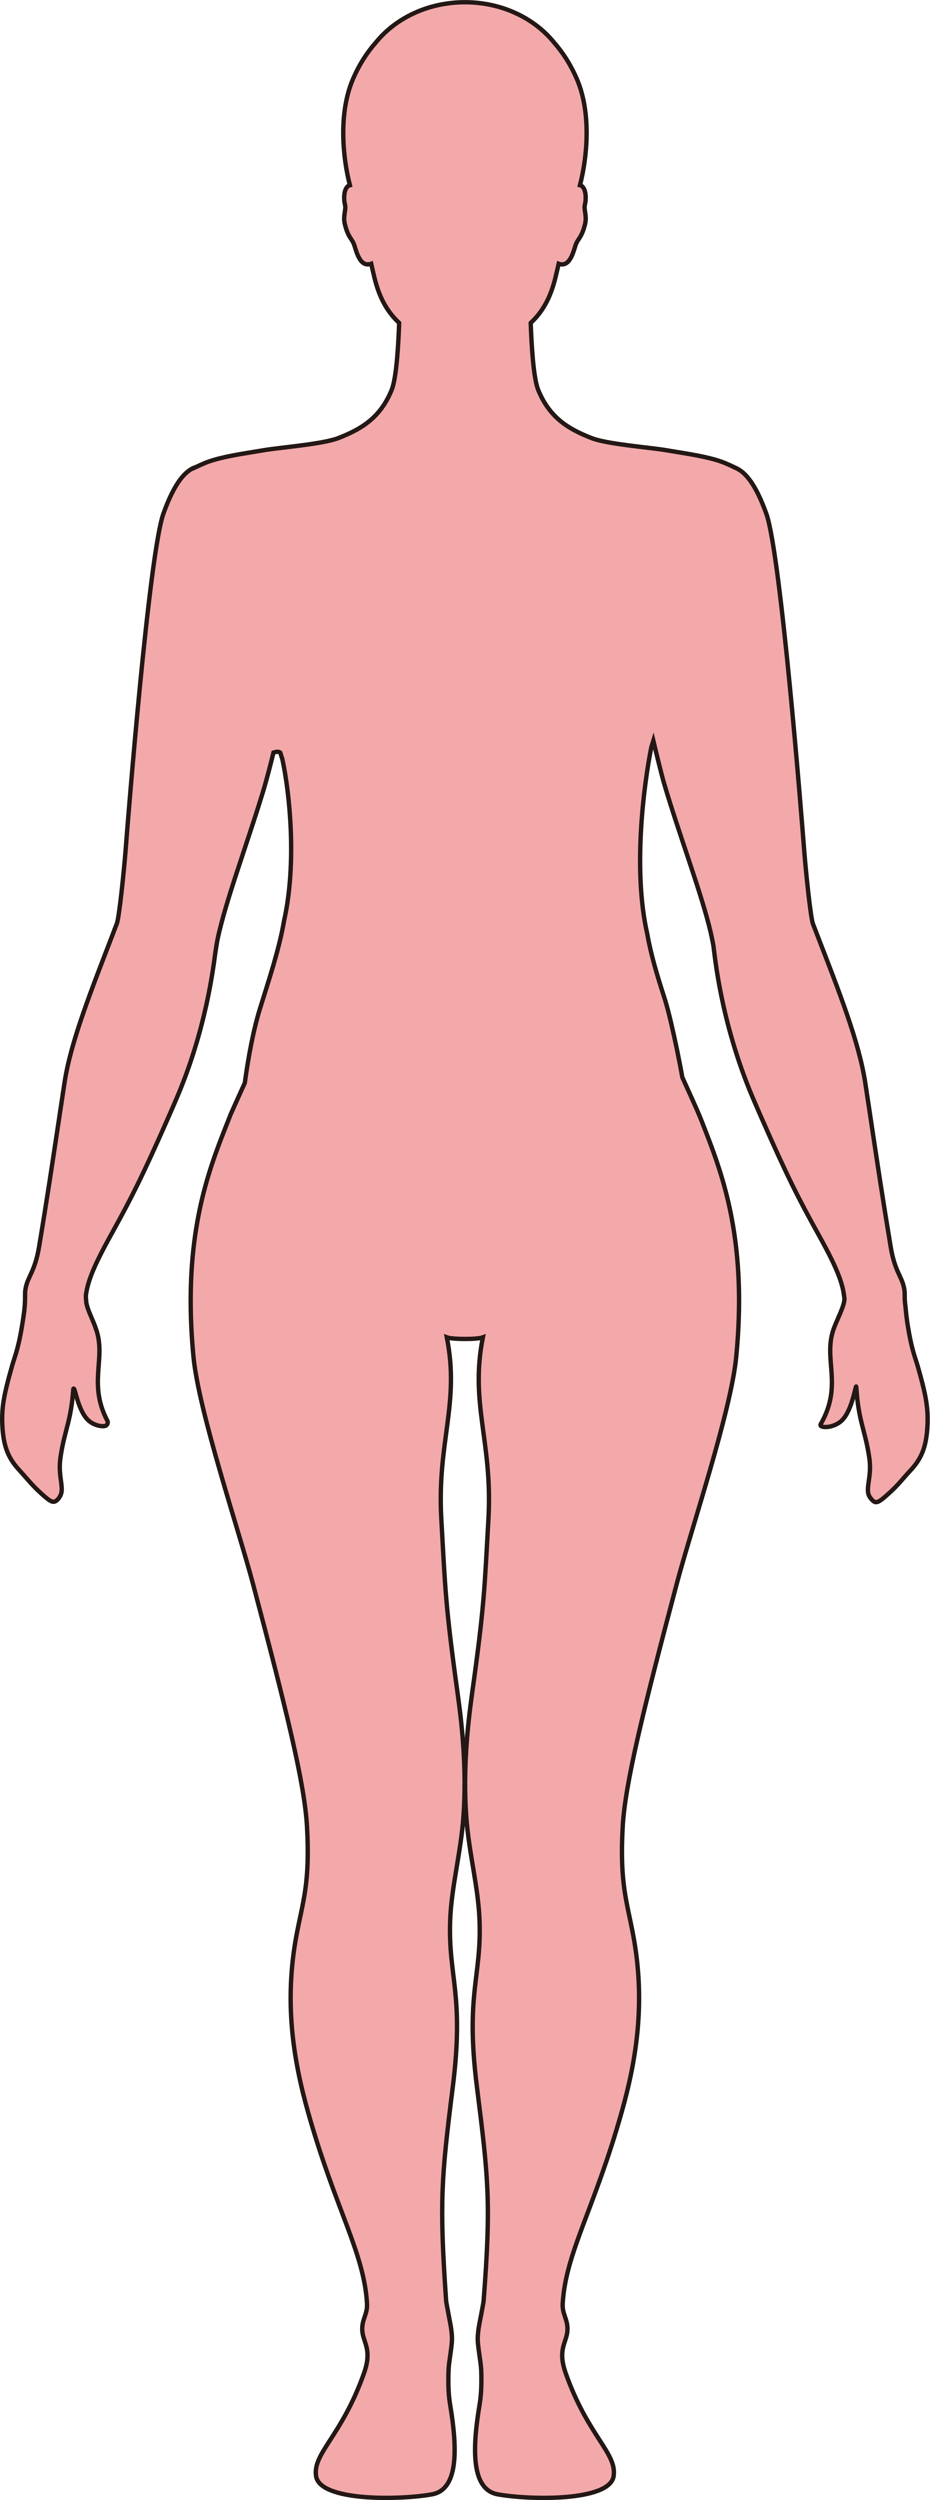 <?xml version="1.0" encoding="UTF-8"?>
<svg id="_레이어_2" data-name="레이어 2" xmlns="http://www.w3.org/2000/svg" viewBox="0 0 212.63 571.25">
  <defs>
    <style>
      .cls-1 {
        fill: #f3a9aa;
        stroke: #231815;
        stroke-miterlimit: 10;
      }
    </style>
  </defs>
  <g id="_레이어_1-2" data-name="레이어 1">
    <path class="cls-1" d="m44.54,106.83s1.86-.89,2.99-1.3c3.37-1.21,7.6-1.8,12.07-2.55.28-.05.59-.1.91-.15,3.93-.63,13.38-1.39,16.8-2.72,5.27-2.05,9.61-4.6,12.23-11,1.1-2.7,1.54-10.2,1.72-15.32-2.5-2.35-4.45-5.37-5.66-10.4-.22-.9-.47-1.97-.73-3.12-2.75.98-3.46-3.3-3.97-4.53-.56-1.36-1.3-1.49-2.05-4.49-.5-2,.37-3.32,0-4.6-.24-.87-.36-3.32.74-4.15.12-.09.26-.14.41-.18-1.63-6.26-2.67-16.49.73-24.32,1.46-3.39,3.28-6.12,5.19-8.28,4.5-5.57,11.95-9.21,20.38-9.21s15.87,3.64,20.38,9.21c1.91,2.16,3.72,4.89,5.19,8.28,3.4,7.83,2.36,18.06.73,24.32.16.04.3.09.41.18,1.1.84.98,3.28.74,4.15-.36,1.29.51,2.6,0,4.6-.75,3-1.48,3.13-2.05,4.49-.51,1.24-1.23,5.51-3.97,4.53-.26,1.14-.51,2.22-.73,3.12-1.22,5.02-3.16,8.05-5.66,10.4.18,5.12.62,12.62,1.72,15.32,2.62,6.39,6.97,8.95,12.23,11,3.41,1.34,12.87,2.09,16.8,2.72.32.05.62.1.9.15,4.47.75,8.7,1.34,12.07,2.55,1.14.41,2.99,1.3,2.99,1.3v.02c2.3.91,4.69,3.66,7.16,10.53,3.31,9.2,8.14,70.22,8.65,76.88.42,5.33,1.49,15.46,2,16.8.27.72.55,1.44.83,2.15.02.05.04.11.06.16,5,12.93,9.67,24.71,11.08,34.06.39,2.58.75,4.97,1.1,7.25,0,.05.01.11.02.16,1.7,11.3,2.91,19.36,4.72,30.21.97,5.74,2.7,6.7,3.12,9.75.06.41.06.84.06,1.35,0,.48,0,1.22.17,2.36.13,1.39.26,2.78.55,4.52.91,5.54,1.63,6.94,2.29,9.25,1.7,5.97,2.37,9.09,2.2,13.2-.22,5.43-1.57,8.04-4.07,10.68-1.28,1.36-2.55,3.05-4.56,4.87-2.85,2.59-3.24,2.71-4.4,1.26-1.52-1.9.42-4.49-.28-9.2-.95-6.45-2.48-8.26-2.97-16.15-.08-1.19-.82,5.27-3.33,7.64-1.99,1.88-5.35,1.75-4.8.8,5.07-8.88.62-14.57,2.83-21.38.7-2.19,2.68-5.69,2.58-7.34,0-.14-.04-.3-.06-.44,0-.04-.01-.09-.02-.13-.41-3.75-2.71-8.36-5.91-14.13-4.44-8-6.98-12.91-13.26-27.21-.2-.46-.44-1.02-.66-1.52-.39-.9-.79-1.81-1.18-2.74-7.32-17.38-8.56-32.53-8.86-34.39-.14-.86-.35-1.82-.57-2.82,0-.05-.02-.09-.03-.14-1.03-4.46-2.86-10.12-4.86-16.13-2-6.01-4.16-12.36-5.87-18.19-.54-1.85-1.87-7.3-2.41-9.58-.16.51-.31,1.03-.47,1.55-1.69,8.49-4.27,27.96-.91,42.6.82,4.69,2.27,9.5,3.78,14.17.61,1.88,1.14,3.91,1.64,6.05.9,3.84,1.84,8.3,2.59,12.53,1.55,3.42,2.81,6.2,3.26,7.23.5,1.15.88,2.06,1.08,2.57,3.5,8.98,8.45,20.83,8.63,40.18.03,4.27-.16,8.9-.65,13.95-1.22,12.5-10.27,39.21-13.64,51.97-7.51,28.35-11.76,45.36-12.31,55.35-.71,12.9.94,16.95,2.4,24.76,2.86,15.19.77,28.34-2.62,40.37-6.26,22.25-12.83,32.15-13.5,43.84-.17,2.91,1.89,4.14.75,7.82-.58,1.92-1.58,3.76-.07,8.03,5.11,14.46,11.75,18.26,10.97,23.54-.87,5.85-19.31,5.48-26.53,4.16-5.94-1.09-5.86-10.05-4.15-20.32.35-2.07.52-4.39.4-7.95-.07-1.75-.51-3.8-.75-6.27-.22-2.28.41-4.67.75-6.58.26-1.45.52-2.61.56-3.21,1.71-22.35,1.1-27.73-1.54-48.74-2.67-21.23,1.07-25.05.6-38.03-.28-7.69-2.47-15.56-3.05-23.89-.74-10.46.28-20.33,1.31-27.76,2.87-20.55,2.85-23.86,3.77-40.11,1-17.64-4.3-26.28-1.27-41.49-.7.26-2.42.38-4.12.37s-3.42-.11-4.12-.37c3.02,15.21-2.27,23.85-1.26,41.49.92,16.25.91,19.57,3.76,40.11,1.04,7.43,2.05,17.3,1.31,27.76-.58,8.33-2.77,16.2-3.05,23.89-.46,12.98,3.27,16.8.6,38.03-2.64,21.01-3.07,26.37-1.53,48.74.04.6.31,1.76.56,3.21.34,1.91.96,4.3.74,6.58-.24,2.48-.68,4.52-.74,6.27-.13,3.56.04,5.88.39,7.95,1.71,10.27,1.79,19.23-4.15,20.32-7.21,1.32-25.66,1.69-26.53-4.16-.78-5.28,5.86-9.08,10.97-23.54,1.51-4.27.51-6.11-.07-8.03-1.14-3.69.92-4.91.75-7.82-.66-11.69-7.23-21.58-13.5-43.84-3.39-12.04-5.47-25.18-2.62-40.37,1.47-7.81,3.11-11.86,2.4-24.76-.55-10-4.8-27.01-12.31-55.35-3.38-12.75-12.42-39.46-13.64-51.97-.49-5.05-.68-9.68-.64-13.95.18-20.28,5.56-32.35,9.12-41.47.1-.25,1.44-3.24,3.25-7.23.78-5.79,1.96-12.11,3.47-16.97,2.07-6.67,4.39-13.57,5.51-20.1,2.91-13.07,1.32-28.93-.38-36.83-.17-.52-.32-1.04-.49-1.56-.47-.34-1.04-.16-1.56-.01-.33,1.34-.72,2.93-1.05,4.17-.51,1.91-1.05,3.87-1.49,5.27-1.32,4.31-2.83,8.84-4.29,13.25-1.97,5.93-3.85,11.64-5.07,16.3-.34,1.29-.64,2.52-.87,3.64-.01.04-.02.08-.03.13-.14.73-.3,1.67-.46,2.79-.53,3.76-2.14,17.58-8.77,33.19-.37.88-.74,1.74-1.11,2.58-.41.95-.81,1.85-1.2,2.72-.02.04-.04.09-.05.13-5.54,12.55-8.09,17.56-12.02,24.69-.41.74-.82,1.48-1.22,2.22-2.61,4.77-4.52,8.73-5.11,12.03-.03.15-.06.3-.09.45-.08.49-.07,1.03,0,1.6,0,.05,0,.09.01.14.01.13.01.28.04.41.23,1.46,1.33,3.62,1.98,5.34.25.68.46,1.33.61,1.93,1.49,6.2-1.98,11.62,2.19,19.64.24.47.07.83-.21,1.1-.34.34-2.07.28-3.52-.68-.42-.28-.82-.64-1.16-1.08-1.71-2.16-2.41-6.09-2.65-6.48-.14-.23-.21-.26-.24.18-.52,7.04-1.91,9.06-2.83,14.84-.06.4-.12.8-.16,1.2-.42,3.97.98,6.37.02,8.14-.17.32-.36.6-.58.82-.92.93-1.48.69-3.7-1.31-.22-.2-.45-.41-.68-.63-1.67-1.57-2.82-3.04-3.94-4.26-.19-.2-.37-.4-.54-.6-2.28-2.49-3.54-5.05-3.79-10.06-.01-.21-.02-.42-.03-.63-.12-3.92.54-7,2.15-12.68.04-.13.08-.26.11-.4.74-2.53,1.55-4.1,2.61-11.3.34-2.28.35-3.6.35-4.56,0-.03,0-.13,0-.16,0-.48,0-.88.06-1.27.43-3.04,2.15-4.01,3.12-9.75,1.82-10.88,3.02-18.95,4.73-30.29,0-.05.02-.1.02-.15.34-2.25.7-4.62,1.09-7.18,1.41-9.38,6.14-21.17,11.12-34.15.02-.05.03-.1.05-.15.26-.69.53-1.38.8-2.08.51-1.34,1.58-11.47,2-16.8.51-6.66,5.35-67.68,8.65-76.88,2.47-6.87,4.86-9.62,7.16-10.53v-.02Z"/>
  </g>
</svg>